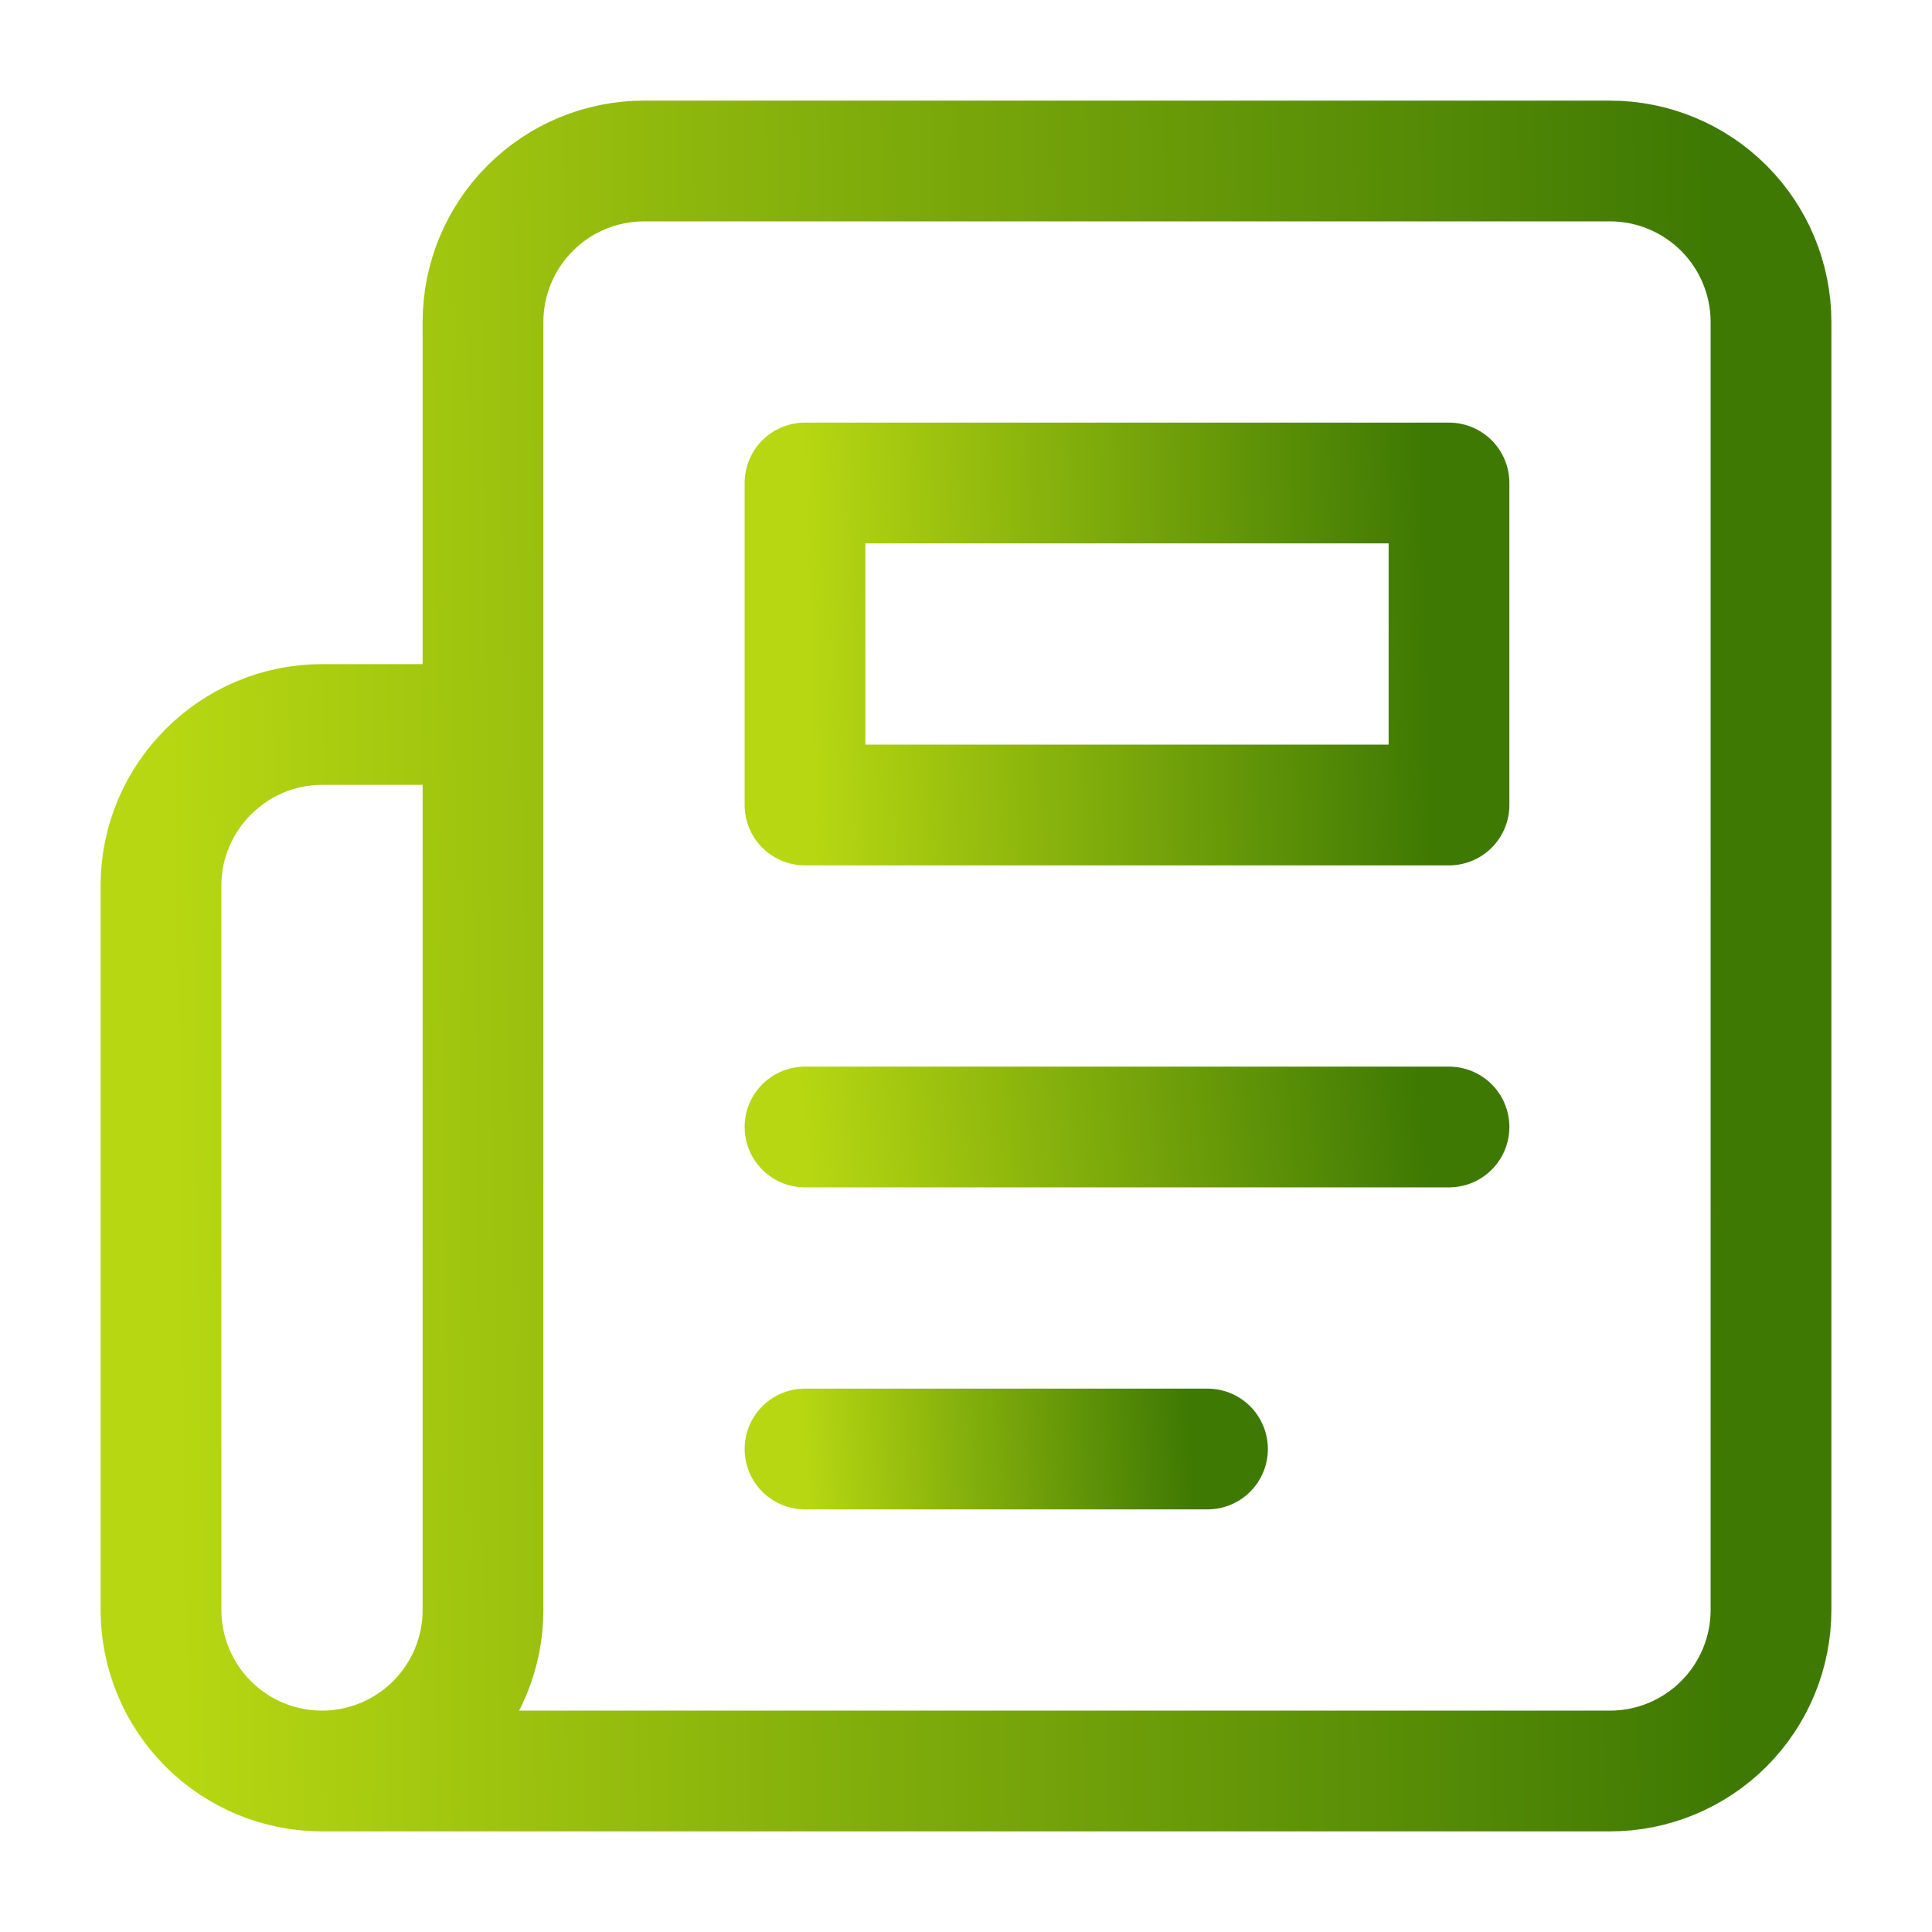 <svg width="24" height="24" viewBox="0 0 24 24" fill="none" xmlns="http://www.w3.org/2000/svg">
<g id="Frame">
<path id="Vector" d="M4 22H20C20.53 22 21.039 21.789 21.414 21.414C21.789 21.039 22 20.53 22 20V4C22 3.47 21.789 2.961 21.414 2.586C21.039 2.211 20.53 2 20 2H8C7.47 2 6.961 2.211 6.586 2.586C6.211 2.961 6 3.47 6 4V20C6 20.53 5.789 21.039 5.414 21.414C5.039 21.789 4.53 22 4 22ZM4 22C3.47 22 2.961 21.789 2.586 21.414C2.211 21.039 2 20.53 2 20V11C2 9.9 2.9 9 4 9H6" stroke="url(#paint0_linear_162_2592)" stroke-width="1.5" stroke-linecap="round" stroke-linejoin="round"/>
<path id="Vector_2" d="M18 14H10" stroke="url(#paint1_linear_162_2592)" stroke-width="1.5" stroke-linecap="round" stroke-linejoin="round"/>
<path id="Vector_3" d="M15 18H10" stroke="url(#paint2_linear_162_2592)" stroke-width="1.5" stroke-linecap="round" stroke-linejoin="round"/>
<path id="Vector_4" d="M10 6H18V10H10V6Z" stroke="url(#paint3_linear_162_2592)" stroke-width="1.5" stroke-linecap="round" stroke-linejoin="round"/>
</g>
<defs>
<linearGradient id="paint0_linear_162_2592" x1="2.146" y1="15.187" x2="21.386" y2="14.928" gradientUnits="userSpaceOnUse">
<stop stop-color="#B7D712"/>
<stop offset="1" stop-color="#3E7903"/>
</linearGradient>
<linearGradient id="paint1_linear_162_2592" x1="10.058" y1="14.659" x2="17.667" y2="13.839" gradientUnits="userSpaceOnUse">
<stop stop-color="#B7D712"/>
<stop offset="1" stop-color="#3E7903"/>
</linearGradient>
<linearGradient id="paint2_linear_162_2592" x1="10.036" y1="18.659" x2="14.826" y2="18.337" gradientUnits="userSpaceOnUse">
<stop stop-color="#B7D712"/>
<stop offset="1" stop-color="#3E7903"/>
</linearGradient>
<linearGradient id="paint3_linear_162_2592" x1="10.058" y1="8.637" x2="17.75" y2="8.43" gradientUnits="userSpaceOnUse">
<stop stop-color="#B7D712"/>
<stop offset="1" stop-color="#3E7903"/>
</linearGradient>
</defs>
</svg>
